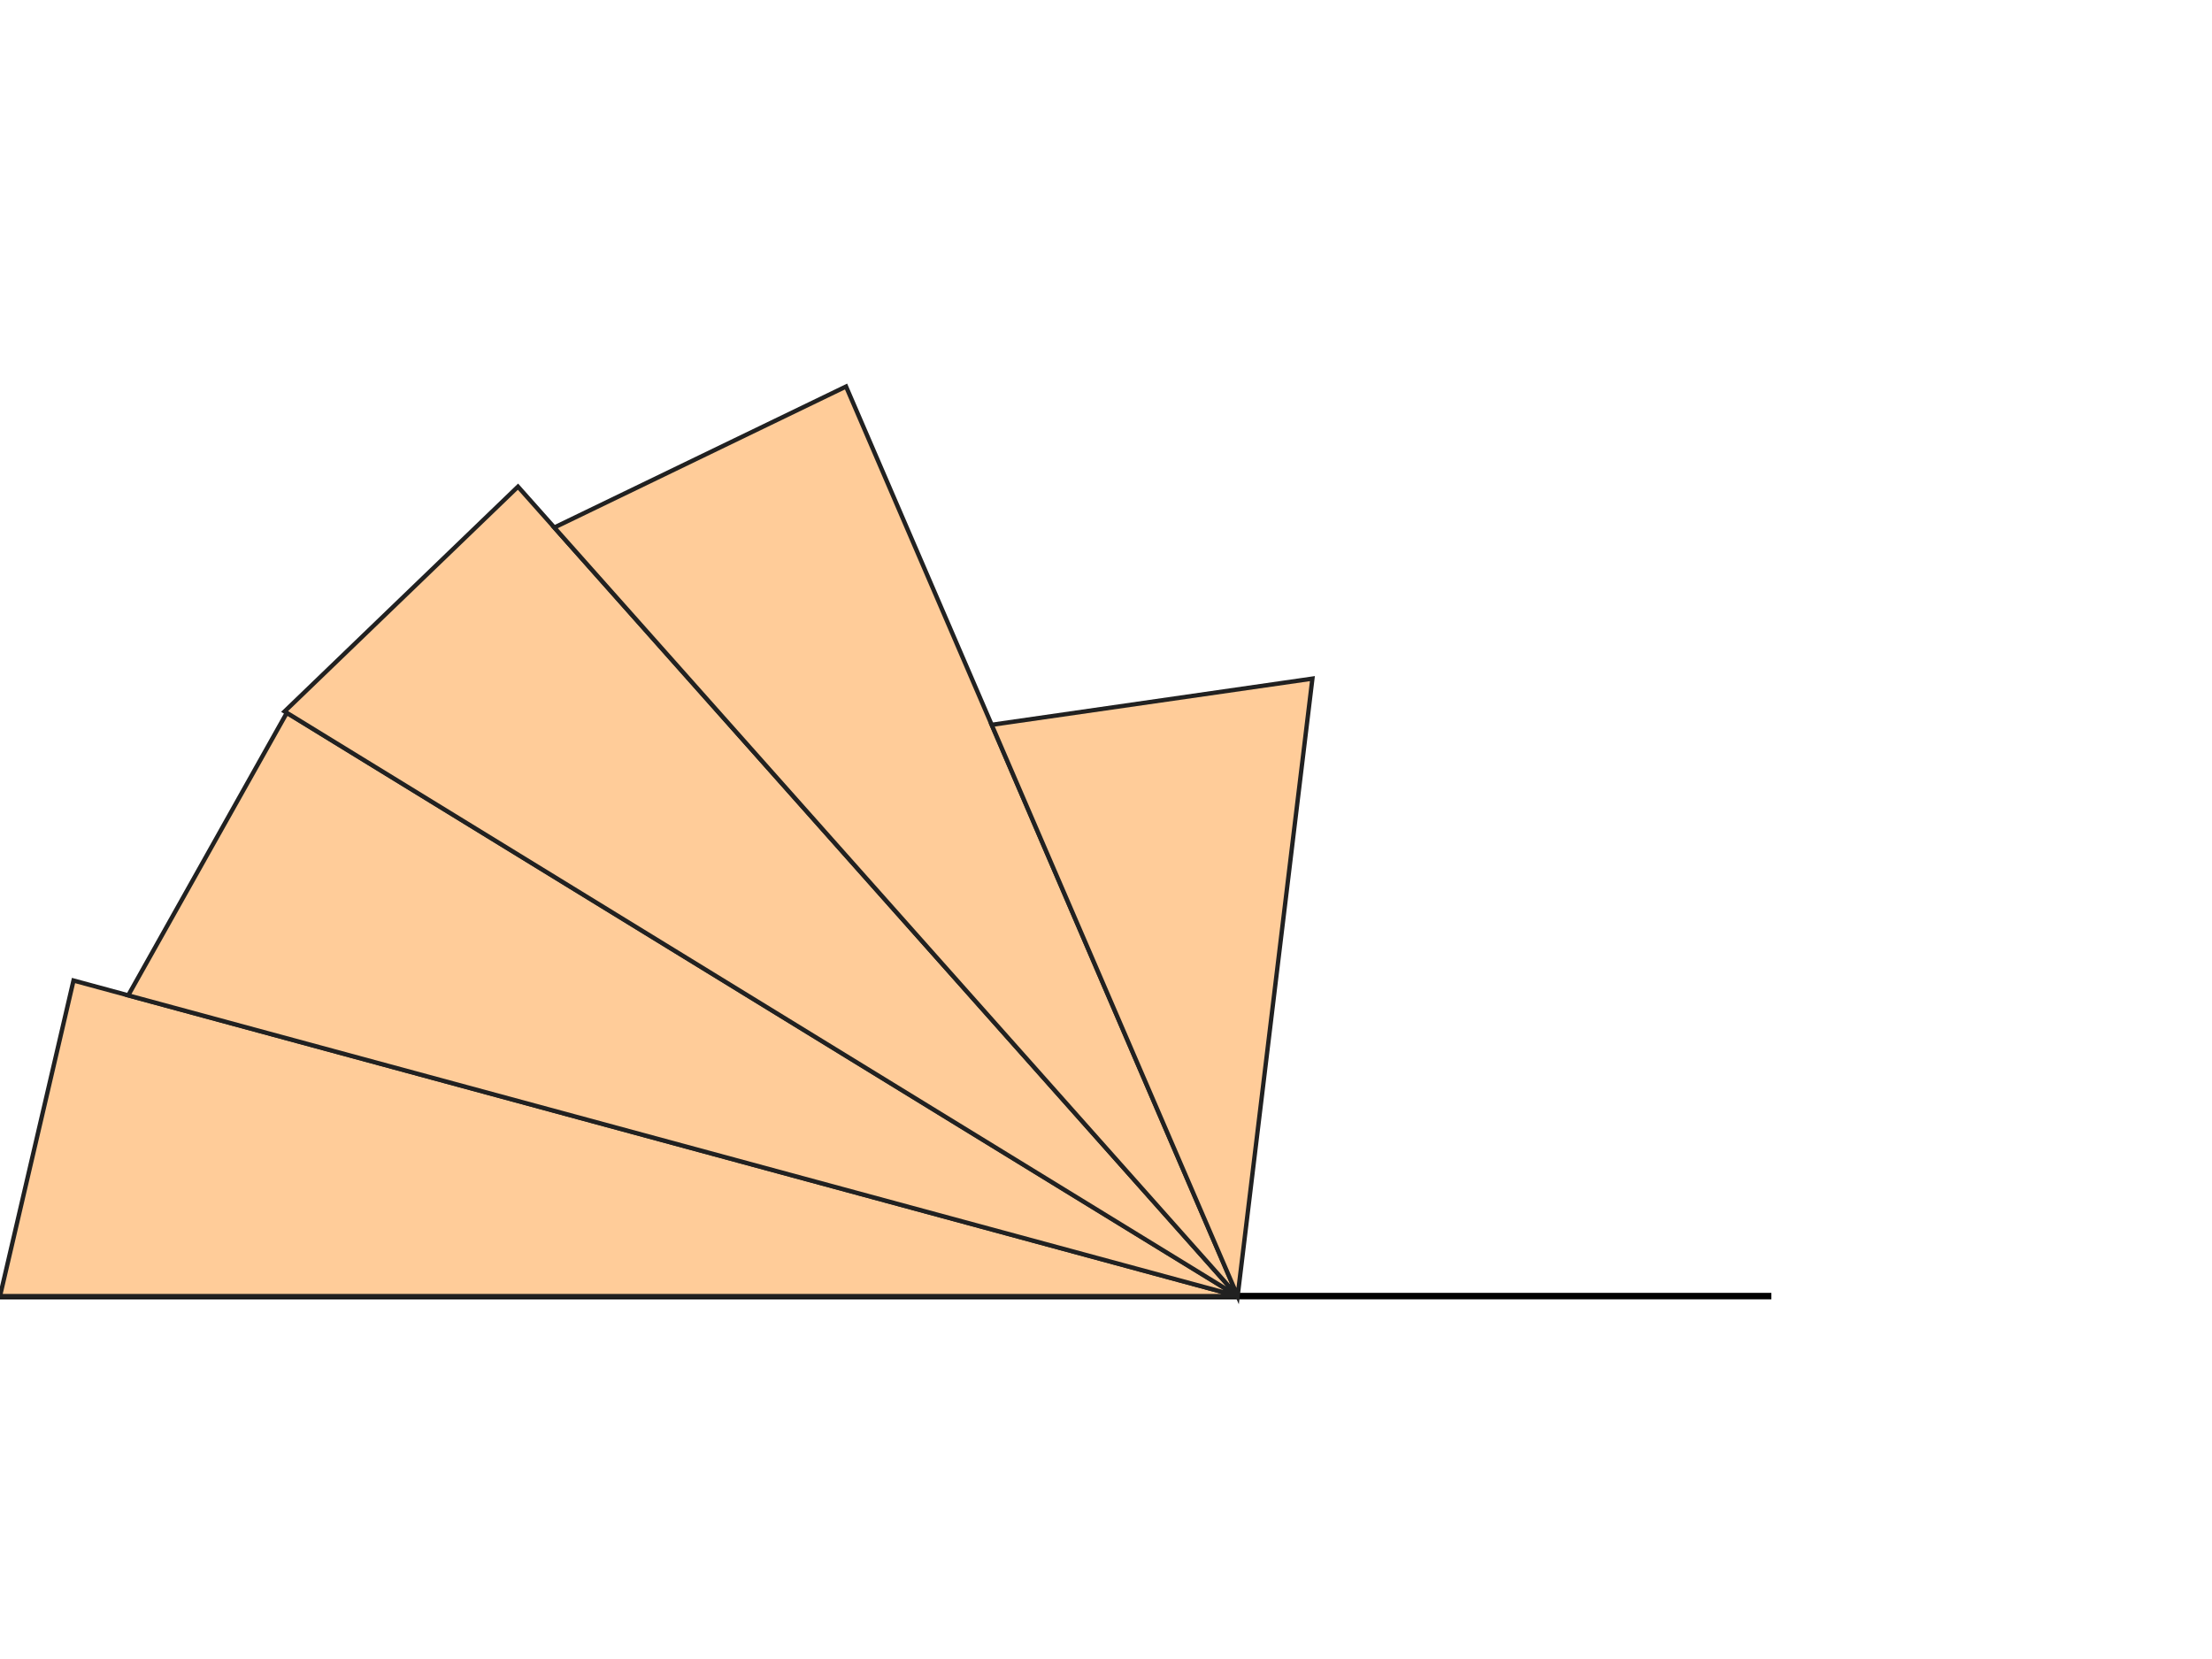 <svg xmlns='http://www.w3.org/2000/svg' version='1.1' viewBox='0 0 1024 768'> 
<g transform='scale(1 -1)'> <g transform='translate(0 -600)' fill='#ffcc99'>
<line id='y' x1='0' x2='820' y1='0' y2='0' fill='none' stroke='#000000' stroke-width='3'/><polygon id='D1' points='0.0 0.0 572.94 0.0 34.03 146.09 ' stroke='#212121' stroke-width='2'/> 
<polygon id='D2' points='59.36 139.22 572.94 0.0 132.78 270.02 ' stroke='#212121' stroke-width='2'/> 
<polygon id='D3' points='131.75 270.65 572.94 0.0 239.79 374.71 ' stroke='#212121' stroke-width='2'/> 
<polygon id='D4' points='256.6 355.8 572.94 0.0 391.66 421.07 ' stroke='#212121' stroke-width='2'/> 
<polygon id='D5' points='459.08 264.47 572.94 0.0 607.55 285.85 ' stroke='#212121' stroke-width='2'/> 
</g> </g> </svg>